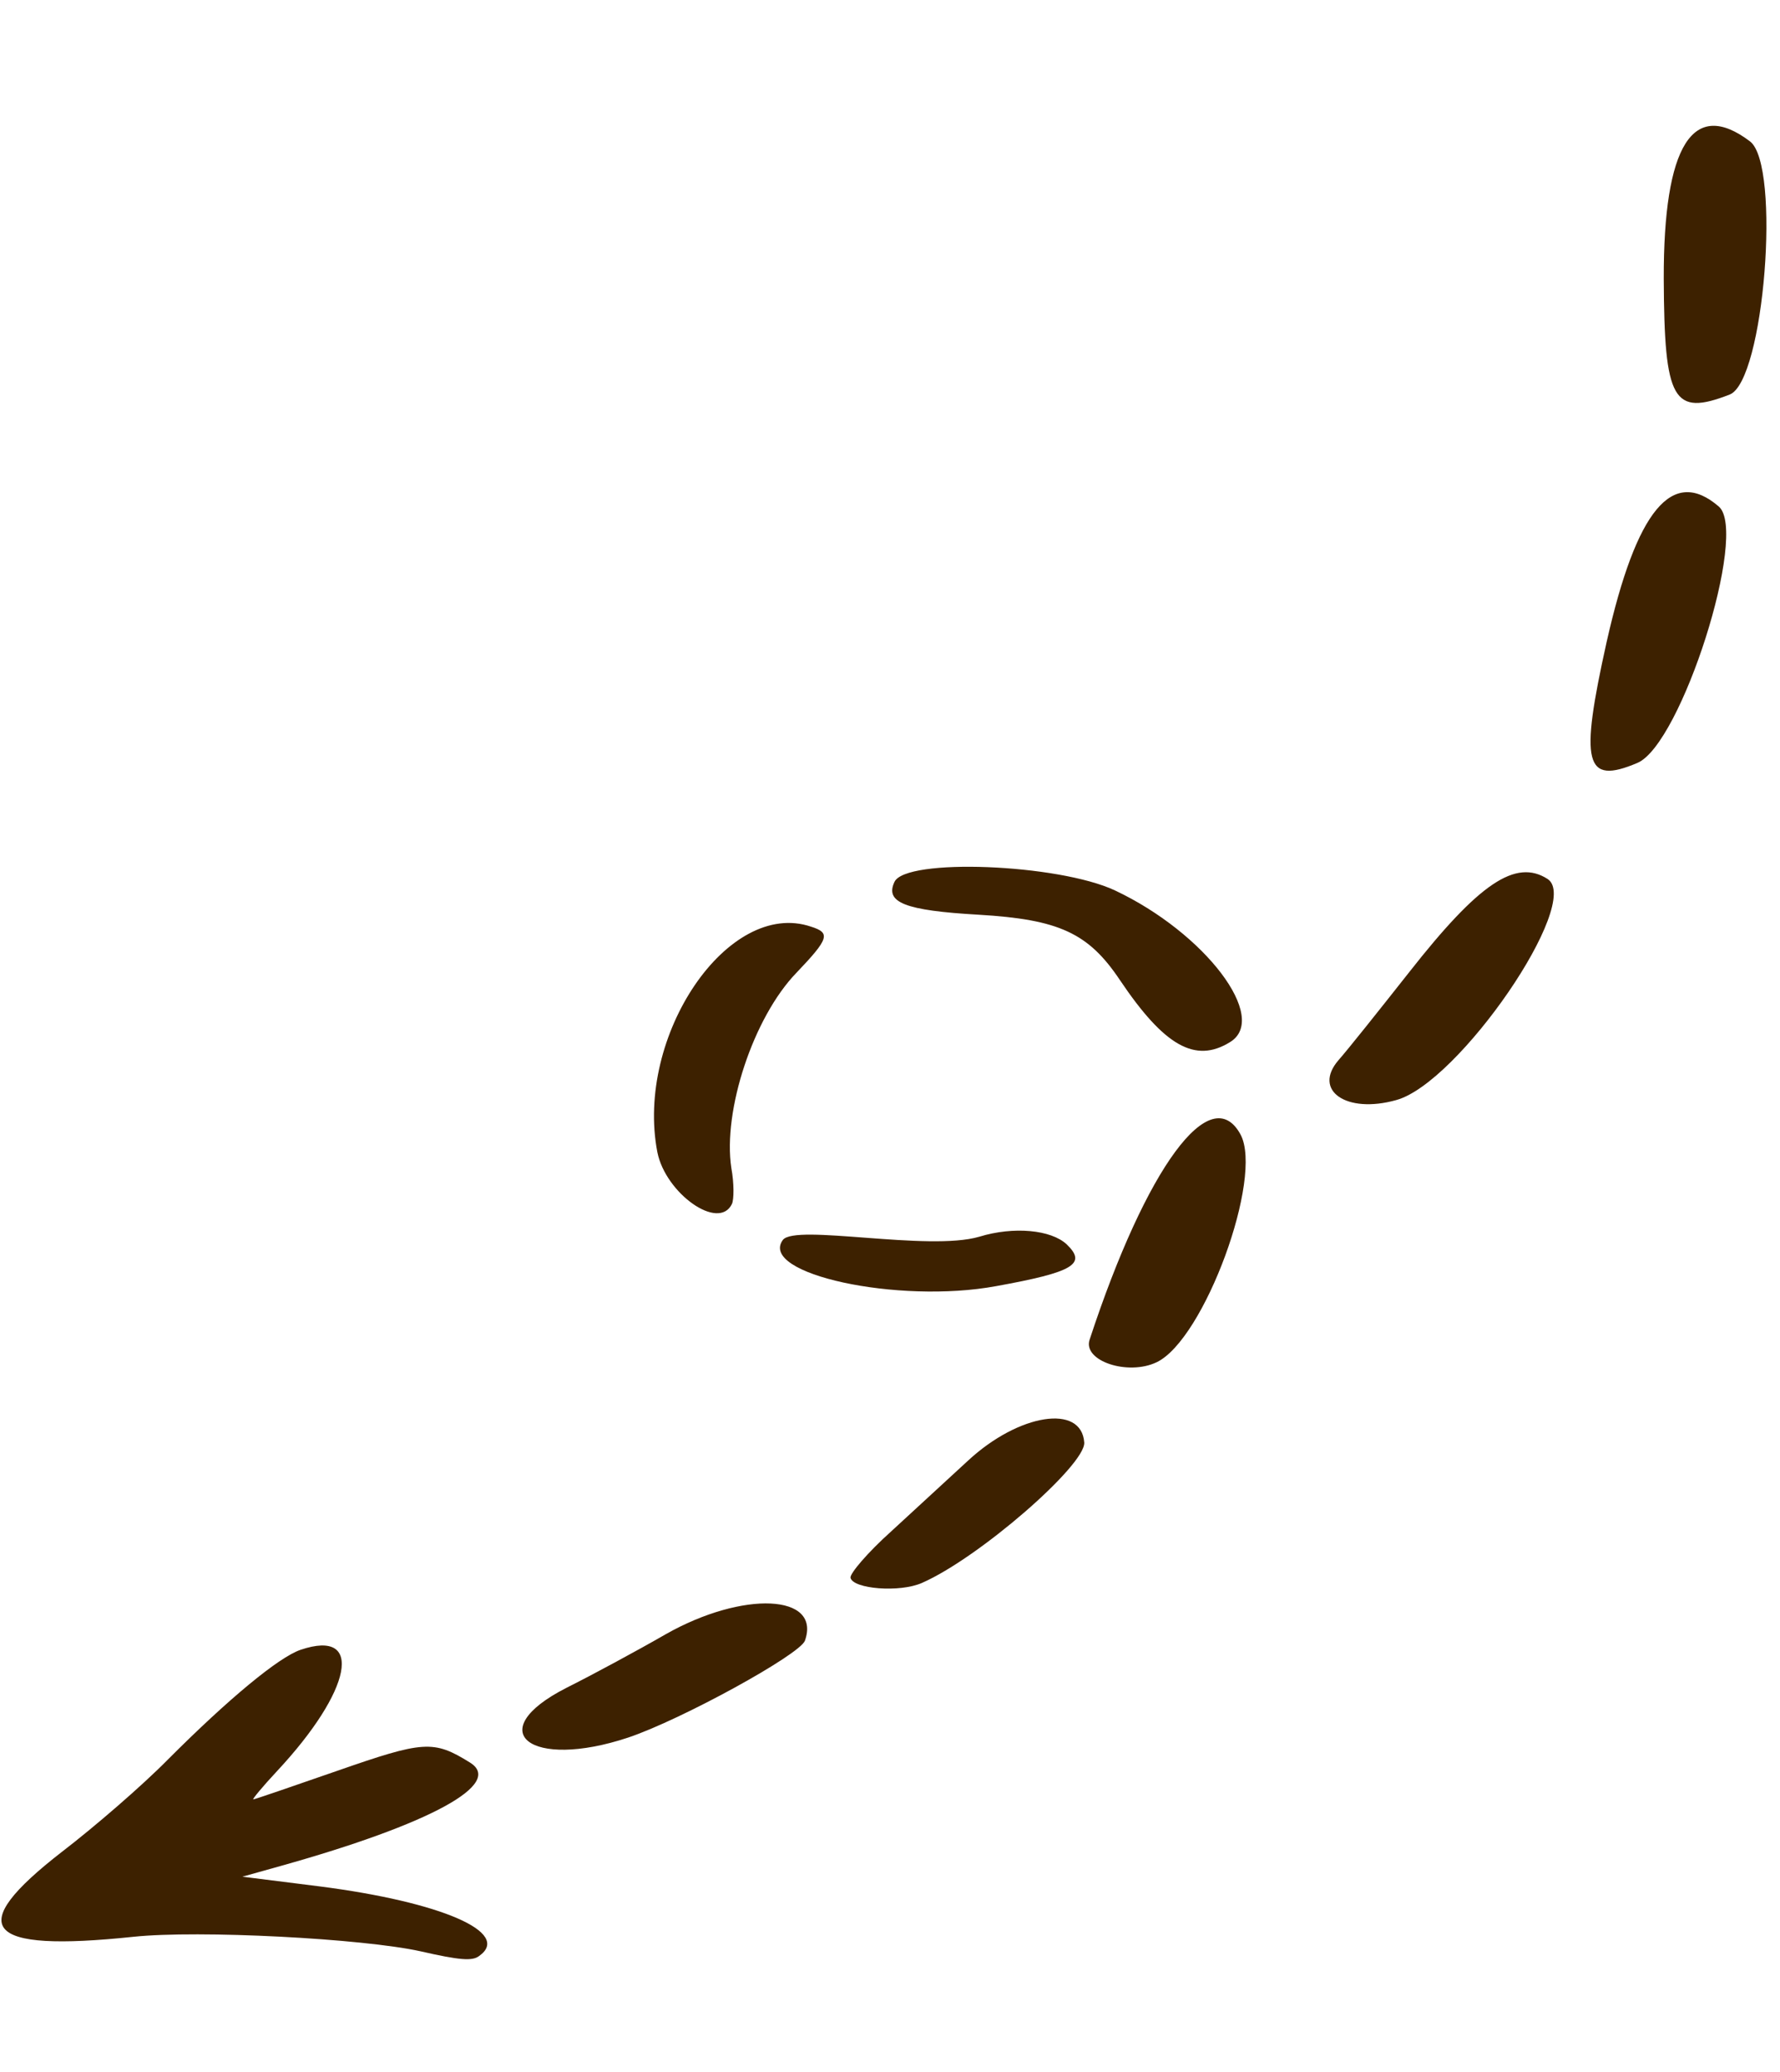 <svg width="165" height="192" viewBox="0 0 165 192" fill="none" xmlns="http://www.w3.org/2000/svg">
<path fill-rule="evenodd" clip-rule="evenodd" d="M12.363 179.466C18.423 178.828 33.596 179.623 38.973 180.808C42.608 181.638 43.781 181.732 44.411 181.247C47.483 179.08 40.898 176.242 29.64 174.797L22.469 173.896L26.038 172.897C39.871 169.023 46.772 165.288 43.551 163.311C40.179 161.215 39.26 161.301 31.255 164.089C27.115 165.526 23.583 166.743 23.476 166.734C23.369 166.726 24.322 165.569 25.672 164.122C32.661 156.638 33.77 150.879 27.868 152.871C25.827 153.564 21.169 157.427 15.566 163.038C13.169 165.474 8.729 169.301 5.755 171.582C-3.402 178.677 -1.49 180.923 12.363 179.466ZM58.223 161.007C63.131 159.364 74.134 153.331 74.614 152.028C76.144 147.698 68.872 147.38 61.733 151.418C59.032 152.971 54.881 155.211 52.477 156.412C44.586 160.443 49.127 164.029 58.223 161.007ZM85.454 146.679C90.738 144.369 100.606 135.776 100.507 133.675C100.263 130.061 94.447 130.987 89.751 135.329L82.621 141.89C80.424 143.859 78.764 145.817 78.84 146.199C79.079 147.238 83.396 147.586 85.454 146.679ZM107.225 126.223C111.634 124.111 117.137 109.103 114.991 105.12C112.233 100.069 106.272 108.119 101.011 124.112C100.314 126.095 104.546 127.509 107.225 126.223ZM92.342 119.174C99.529 117.876 100.77 117.118 98.878 115.302C97.431 113.951 93.97 113.618 90.78 114.595C86.053 115.984 73.709 113.378 72.567 114.896C70.275 118.037 83.246 120.855 92.342 119.174ZM67.846 111.564C68.04 111.15 68.054 109.649 67.793 108.233C66.988 102.91 69.83 94.287 73.812 90.155C76.859 86.967 77.009 86.442 75.177 85.865C67.501 83.261 58.856 95.977 60.936 106.768C61.701 110.585 66.622 114.094 67.846 111.564ZM129.412 101.938C135.226 100.368 146.72 83.59 143.459 81.449C140.5 79.547 137.096 81.847 130.637 90.072C127.889 93.552 124.963 97.233 124.077 98.234C121.651 101.043 124.801 103.229 129.412 101.938ZM114.018 96.564C117.685 94.338 111.722 86.453 103.348 82.505C98.075 80.04 83.954 79.491 82.916 81.715C82.011 83.627 83.882 84.368 90.718 84.759C98.141 85.197 100.885 86.437 103.805 90.804C107.925 96.931 110.799 98.558 114.018 96.564ZM151.784 70.692C155.839 68.981 162.09 49.365 159.334 46.943C155.021 43.215 151.692 47.238 148.935 59.464C146.411 70.795 146.896 72.766 151.784 70.692ZM160.333 36.561C163.545 35.318 165.105 15.324 162.225 13.106C156.916 9.083 154.201 13.478 154.224 25.82C154.276 37.145 155.071 38.605 160.333 36.561Z" fill="#3D2100"/>
</svg>
